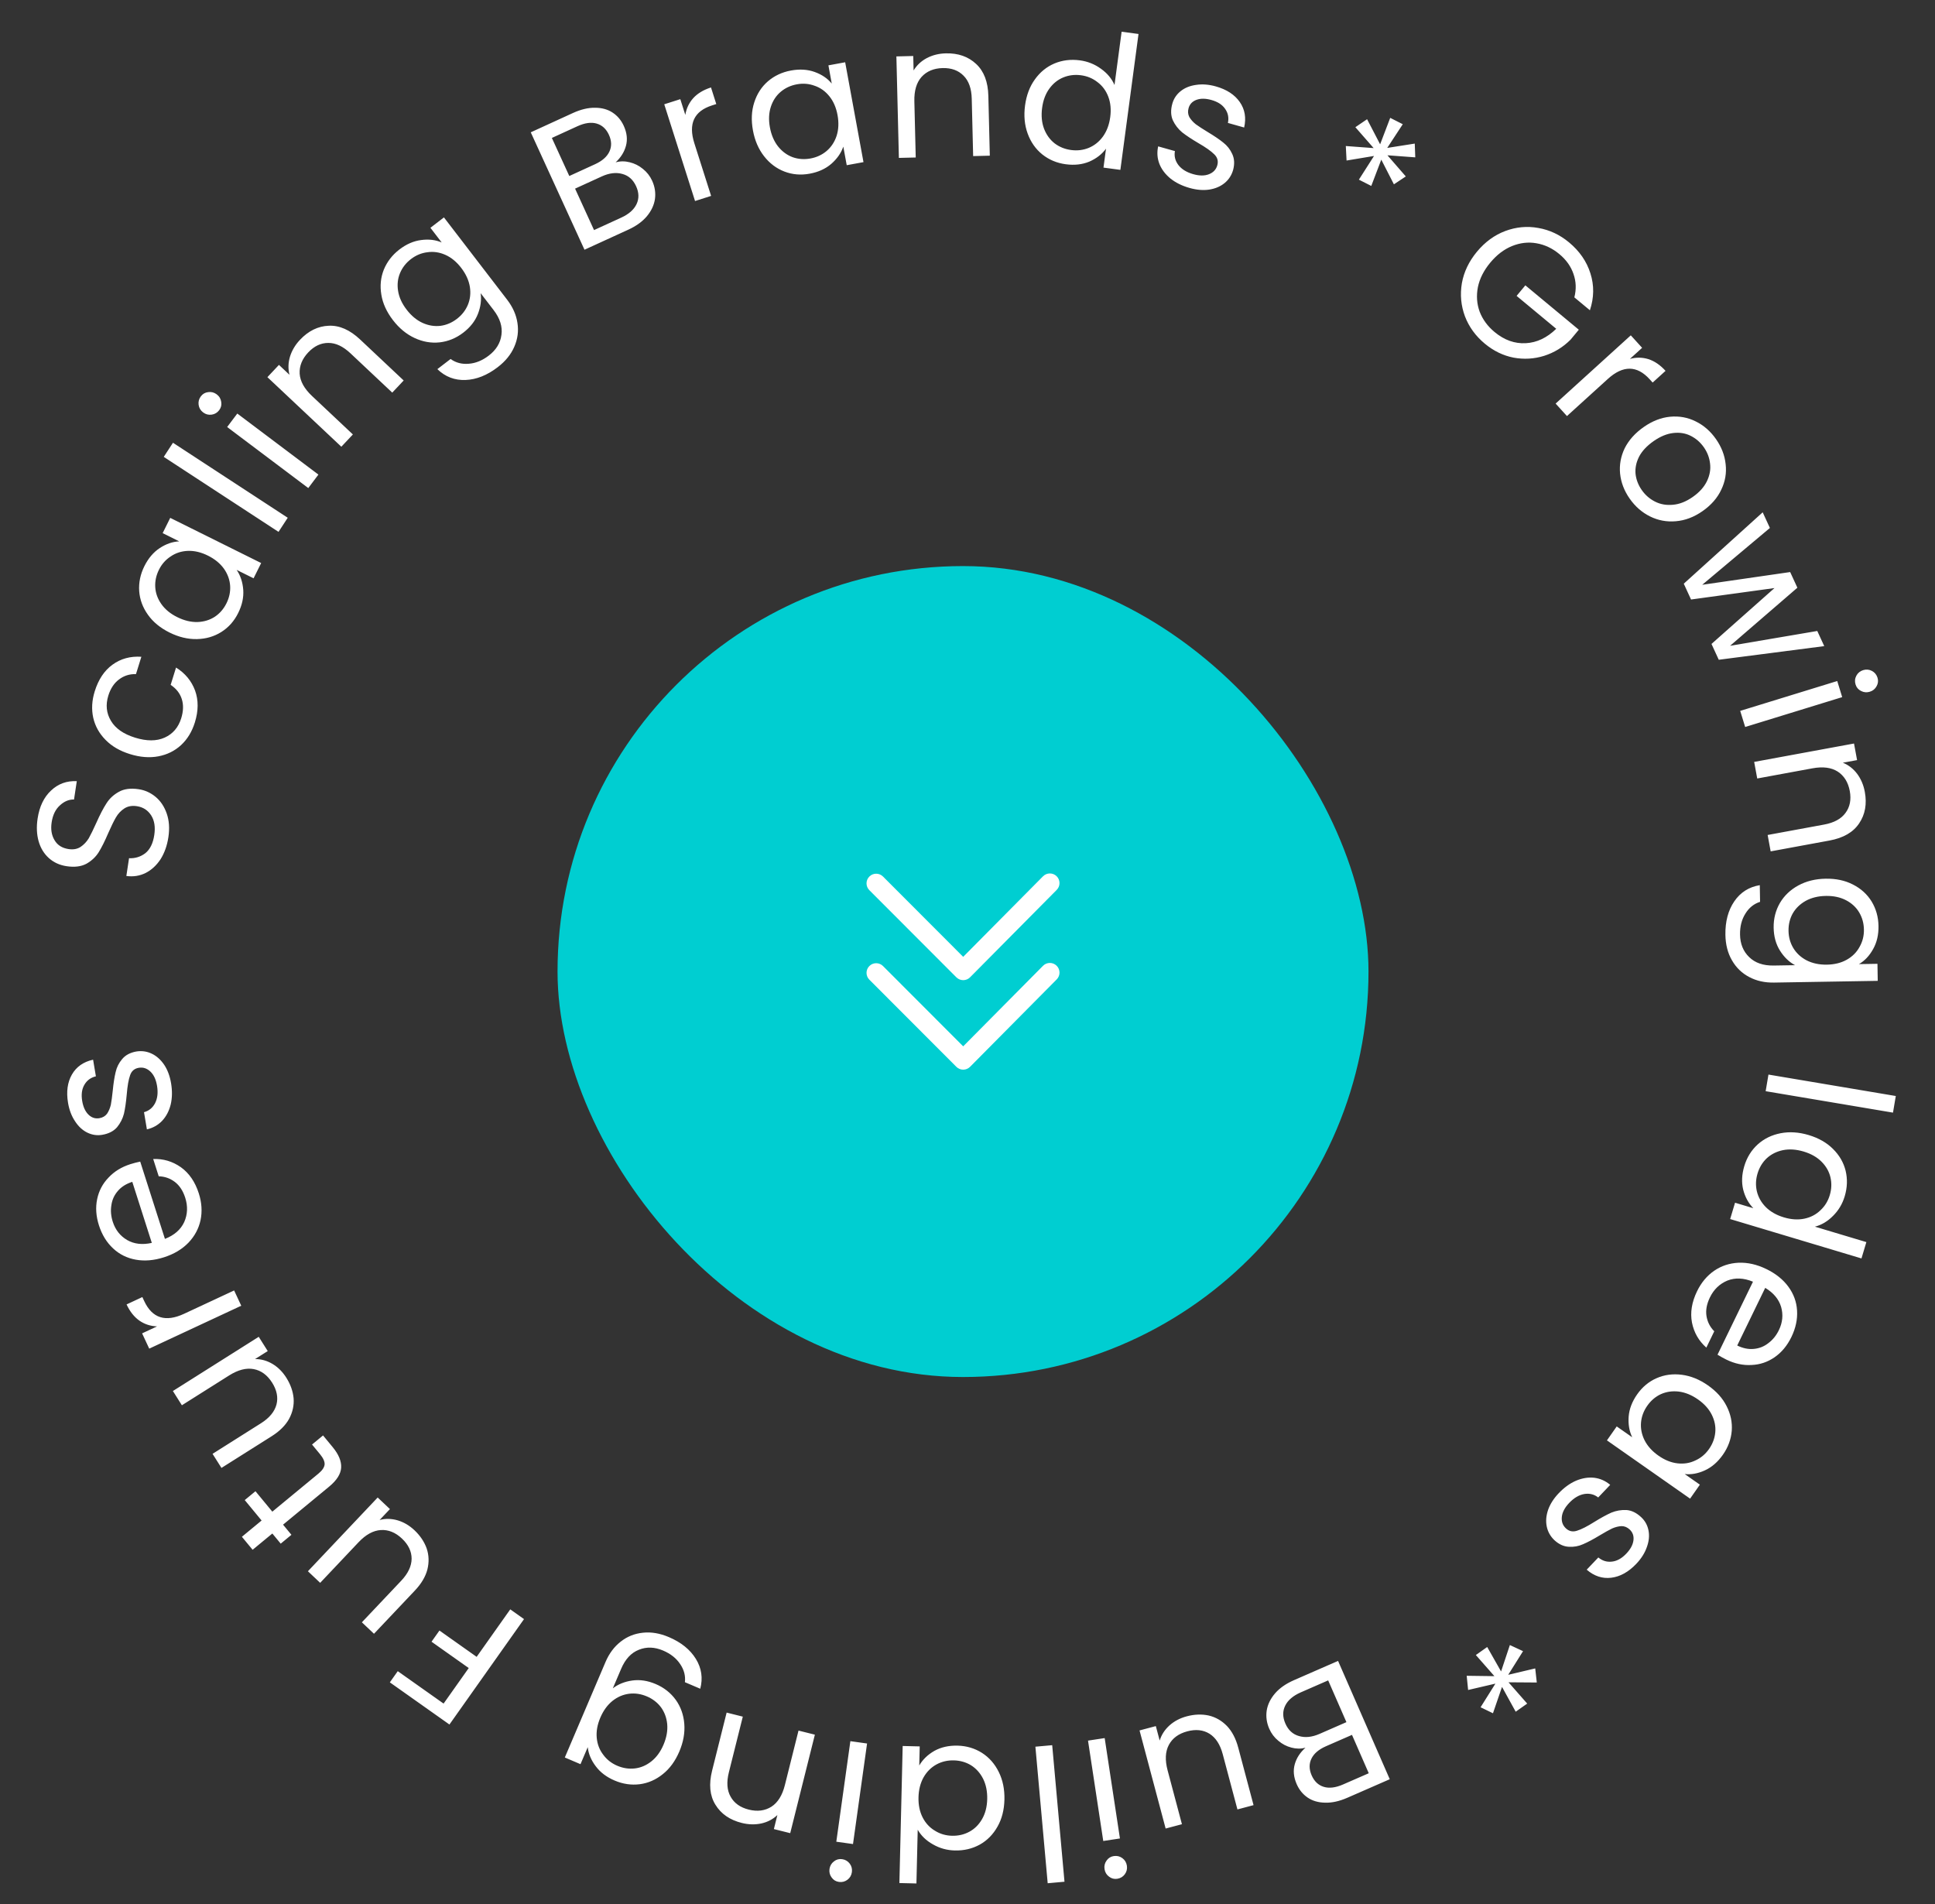 <svg width="188" height="185" viewBox="0 0 188 185" fill="none" xmlns="http://www.w3.org/2000/svg">
<rect x="0" y="0" width="188" height="185" fill="#333333" stroke="none"/>
<rect x="54.169" y="55" width="78.791" height="78.791" rx="39.396" fill="#00CED1"/>
<path d="M101.337 93.837L93.581 101.662L85.791 93.86C85.425 93.493 84.831 93.493 84.465 93.859C84.098 94.225 84.098 94.819 84.464 95.185L92.919 103.653C93.096 103.83 93.334 103.928 93.583 103.928H93.585C93.835 103.928 94.074 103.828 94.249 103.651L102.668 95.157C103.033 94.79 103.03 94.196 102.662 93.831C102.295 93.466 101.701 93.469 101.337 93.837Z" fill="white"/>
<path d="M92.919 94.957C93.096 95.133 93.334 95.232 93.583 95.232H93.585C93.835 95.232 94.074 95.132 94.249 94.954L102.668 86.461C103.033 86.093 103.03 85.5 102.662 85.135C102.295 84.77 101.701 84.774 101.337 85.141L93.581 92.966L85.791 85.164C85.425 84.798 84.831 84.797 84.465 85.163C84.098 85.529 84.098 86.123 84.464 86.489L92.919 94.957Z" fill="white"/>
<path d="M16.36 81.34C16.236 82.159 15.982 82.873 15.599 83.483C15.205 84.078 14.726 84.522 14.16 84.812C13.582 85.101 12.954 85.201 12.276 85.11L12.537 83.384C13.127 83.412 13.656 83.249 14.122 82.895C14.578 82.527 14.867 81.94 14.989 81.133C15.106 80.362 15.007 79.728 14.694 79.232C14.371 78.722 13.906 78.421 13.301 78.329C12.827 78.257 12.421 78.33 12.085 78.546C11.749 78.762 11.474 79.054 11.261 79.422C11.047 79.791 10.802 80.294 10.523 80.931C10.186 81.718 9.873 82.344 9.584 82.81C9.297 83.264 8.901 83.635 8.396 83.923C7.881 84.197 7.238 84.276 6.467 84.159C5.791 84.057 5.218 83.794 4.747 83.371C4.277 82.948 3.947 82.407 3.755 81.747C3.565 81.075 3.532 80.335 3.654 79.529C3.829 78.366 4.264 77.46 4.956 76.813C5.651 76.153 6.485 75.849 7.461 75.899L7.192 77.679C6.708 77.666 6.255 77.853 5.833 78.238C5.399 78.621 5.127 79.175 5.018 79.899C4.915 80.575 5.01 81.154 5.301 81.635C5.581 82.114 6.035 82.401 6.664 82.496C7.115 82.564 7.501 82.495 7.824 82.289C8.148 82.071 8.415 81.79 8.625 81.445C8.825 81.087 9.071 80.584 9.363 79.937C9.712 79.152 10.037 78.528 10.338 78.063C10.627 77.597 11.029 77.221 11.546 76.935C12.051 76.647 12.694 76.563 13.478 76.681C14.083 76.772 14.628 77.019 15.114 77.42C15.599 77.821 15.96 78.361 16.198 79.04C16.435 79.719 16.489 80.486 16.36 81.34ZM12.622 73.267C11.648 72.964 10.861 72.506 10.26 71.892C9.648 71.274 9.248 70.559 9.061 69.747C8.877 68.923 8.925 68.064 9.203 67.171C9.563 66.013 10.139 65.15 10.932 64.579C11.729 63.998 12.663 63.742 13.735 63.811L13.211 65.496C12.588 65.478 12.037 65.652 11.559 66.019C11.084 66.373 10.74 66.895 10.526 67.582C10.248 68.476 10.333 69.294 10.78 70.037C11.217 70.775 11.996 71.32 13.119 71.669C14.254 72.022 15.216 72.019 16.005 71.662C16.795 71.304 17.329 70.679 17.607 69.785C17.821 69.097 17.839 68.475 17.661 67.917C17.482 67.358 17.122 66.901 16.58 66.543L17.104 64.859C17.988 65.411 18.604 66.155 18.953 67.094C19.291 68.028 19.284 69.062 18.931 70.197C18.653 71.091 18.204 71.825 17.586 72.399C16.971 72.961 16.236 73.323 15.382 73.485C14.527 73.646 13.607 73.574 12.622 73.267ZM16.472 61.457C15.569 61.008 14.87 60.433 14.374 59.731C13.868 59.024 13.585 58.26 13.524 57.439C13.468 56.608 13.635 55.8 14.024 55.015C14.409 54.241 14.909 53.652 15.525 53.248C16.142 52.844 16.771 52.628 17.415 52.599L15.803 51.799L16.54 50.316L25.374 54.705L24.637 56.188L22.993 55.371C23.365 55.917 23.578 56.566 23.634 57.317C23.684 58.052 23.52 58.801 23.14 59.564C22.751 60.349 22.205 60.962 21.503 61.404C20.801 61.846 20.01 62.076 19.13 62.094C18.25 62.112 17.364 61.9 16.472 61.457ZM20.204 53.985C19.538 53.654 18.891 53.5 18.263 53.523C17.635 53.546 17.078 53.725 16.59 54.059C16.097 54.377 15.714 54.809 15.442 55.358C15.17 55.906 15.05 56.469 15.084 57.049C15.118 57.629 15.315 58.175 15.676 58.69C16.037 59.204 16.55 59.627 17.217 59.958C17.894 60.294 18.552 60.453 19.19 60.436C19.818 60.413 20.378 60.242 20.871 59.924C21.353 59.601 21.731 59.165 22.003 58.617C22.275 58.069 22.395 57.505 22.361 56.926C22.322 56.33 22.122 55.775 21.761 55.261C21.389 54.741 20.87 54.316 20.204 53.985ZM16.806 43.018L27.956 50.305L27.06 51.676L15.91 44.389L16.806 43.018ZM21.299 39.849C21.111 40.099 20.866 40.245 20.564 40.287C20.261 40.33 19.985 40.258 19.736 40.07C19.487 39.882 19.341 39.637 19.298 39.335C19.255 39.032 19.328 38.757 19.515 38.507C19.696 38.267 19.933 38.131 20.229 38.098C20.531 38.055 20.807 38.128 21.056 38.315C21.306 38.503 21.452 38.748 21.494 39.05C21.544 39.343 21.479 39.609 21.299 39.849ZM23.055 40.18L30.937 46.111L29.952 47.419L22.07 41.489L23.055 40.18ZM29.142 33.021C29.964 32.147 30.897 31.69 31.94 31.649C32.974 31.601 33.989 32.045 34.986 32.983L39.22 36.967L38.11 38.147L34.046 34.323C33.329 33.649 32.615 33.314 31.902 33.319C31.18 33.315 30.527 33.624 29.943 34.244C29.351 34.874 29.075 35.561 29.115 36.307C29.163 37.044 29.562 37.766 30.314 38.473L34.286 42.211L33.164 43.404L25.98 36.645L27.102 35.452L28.125 36.414C27.98 35.832 27.996 35.246 28.173 34.655C28.359 34.055 28.682 33.51 29.142 33.021ZM38.807 24.239C39.483 23.721 40.187 23.415 40.917 23.323C41.658 23.223 42.324 23.302 42.915 23.559L41.819 22.132L43.132 21.123L49.271 29.118C49.819 29.832 50.153 30.581 50.272 31.367C50.399 32.163 50.297 32.937 49.968 33.689C49.647 34.435 49.111 35.096 48.359 35.673C47.331 36.463 46.288 36.878 45.23 36.919C44.172 36.959 43.26 36.608 42.493 35.866L43.778 34.879C44.286 35.246 44.873 35.4 45.54 35.342C46.214 35.293 46.865 35.028 47.493 34.545C48.207 33.997 48.616 33.328 48.719 32.537C48.833 31.739 48.579 30.935 47.958 30.126L46.697 28.485C46.791 29.139 46.702 29.812 46.432 30.504C46.161 31.196 45.688 31.801 45.012 32.32C44.318 32.853 43.553 33.168 42.719 33.264C41.894 33.353 41.083 33.212 40.284 32.842C39.485 32.471 38.783 31.892 38.176 31.102C37.562 30.302 37.187 29.478 37.05 28.63C36.906 27.773 36.987 26.962 37.292 26.197C37.608 25.426 38.113 24.773 38.807 24.239ZM44.811 26.029C44.358 25.439 43.845 25.016 43.27 24.761C42.696 24.506 42.117 24.422 41.532 24.507C40.95 24.576 40.416 24.797 39.93 25.17C39.445 25.543 39.09 25.997 38.866 26.532C38.642 27.068 38.578 27.645 38.677 28.266C38.775 28.887 39.051 29.492 39.504 30.082C39.964 30.682 40.485 31.114 41.067 31.378C41.641 31.633 42.219 31.726 42.801 31.657C43.377 31.579 43.907 31.353 44.392 30.98C44.878 30.608 45.233 30.154 45.457 29.618C45.684 29.066 45.748 28.48 45.649 27.859C45.544 27.229 45.264 26.619 44.811 26.029ZM59.811 15.774C60.255 15.649 60.709 15.646 61.172 15.764C61.646 15.877 62.074 16.09 62.455 16.404C62.847 16.713 63.148 17.097 63.358 17.555C63.623 18.133 63.715 18.724 63.635 19.328C63.55 19.922 63.287 20.484 62.844 21.017C62.407 21.533 61.807 21.966 61.043 22.316L56.788 24.264L51.567 12.856L55.658 10.983C56.433 10.629 57.153 10.457 57.819 10.47C58.479 10.471 59.046 10.627 59.518 10.939C59.991 11.25 60.352 11.679 60.602 12.225C60.911 12.901 60.983 13.548 60.817 14.165C60.656 14.766 60.321 15.303 59.811 15.774ZM55.311 17.101L57.815 15.955C58.513 15.635 58.979 15.224 59.211 14.722C59.443 14.22 59.426 13.68 59.162 13.101C58.897 12.523 58.499 12.158 57.967 12.005C57.435 11.852 56.809 11.941 56.089 12.271L53.618 13.402L55.311 17.101ZM60.351 21.148C61.093 20.809 61.591 20.37 61.846 19.831C62.101 19.292 62.086 18.711 61.801 18.089C61.511 17.456 61.066 17.06 60.465 16.9C59.858 16.728 59.19 16.81 58.459 17.145L55.873 18.328L57.715 22.355L60.351 21.148ZM66.583 11.162C66.687 10.537 66.943 9.996 67.351 9.538C67.771 9.077 68.347 8.73 69.079 8.497L69.592 10.11L69.18 10.241C67.431 10.798 66.858 12.025 67.463 13.923L69.09 19.034L67.529 19.531L64.537 10.132L66.097 9.635L66.583 11.162ZM73.154 12.671C72.973 11.68 73.014 10.775 73.279 9.958C73.542 9.129 73.984 8.444 74.604 7.904C75.237 7.361 75.984 7.01 76.846 6.852C77.695 6.696 78.467 6.744 79.159 6.995C79.852 7.246 80.403 7.621 80.811 8.12L80.487 6.349L82.115 6.05L83.894 15.753L82.266 16.051L81.934 14.245C81.72 14.87 81.328 15.43 80.76 15.925C80.202 16.405 79.503 16.723 78.665 16.876C77.804 17.034 76.986 16.965 76.211 16.667C75.437 16.37 74.779 15.875 74.237 15.181C73.695 14.488 73.334 13.651 73.154 12.671ZM81.373 11.182C81.239 10.451 80.974 9.84 80.579 9.352C80.185 8.863 79.708 8.523 79.148 8.333C78.599 8.129 78.023 8.082 77.421 8.192C76.819 8.303 76.296 8.545 75.852 8.919C75.408 9.293 75.089 9.779 74.893 10.376C74.698 10.973 74.667 11.637 74.801 12.369C74.937 13.113 75.204 13.735 75.601 14.236C75.995 14.725 76.468 15.071 77.017 15.275C77.565 15.467 78.14 15.508 78.742 15.398C79.344 15.288 79.867 15.046 80.311 14.671C80.764 14.283 81.088 13.791 81.284 13.194C81.477 12.585 81.507 11.914 81.373 11.182ZM91.892 5.184C93.091 5.154 94.072 5.497 94.834 6.21C95.595 6.912 95.992 7.946 96.026 9.314L96.168 15.126L94.549 15.166L94.412 9.587C94.388 8.604 94.124 7.86 93.619 7.356C93.115 6.84 92.436 6.593 91.585 6.614C90.721 6.635 90.037 6.922 89.535 7.474C89.044 8.026 88.811 8.818 88.837 9.85L88.97 15.302L87.333 15.342L87.091 5.481L88.729 5.441L88.763 6.845C89.075 6.333 89.503 5.932 90.048 5.643C90.605 5.353 91.22 5.2 91.892 5.184ZM99.59 10.255C99.724 9.256 100.043 8.409 100.547 7.714C101.053 7.006 101.685 6.491 102.442 6.169C103.211 5.848 104.036 5.746 104.916 5.863C105.677 5.965 106.361 6.238 106.968 6.682C107.576 7.114 108.015 7.639 108.283 8.256L108.974 3.082L110.615 3.301L108.853 16.504L107.212 16.285L107.457 14.447C107.058 14.987 106.518 15.405 105.837 15.702C105.157 15.986 104.395 16.072 103.551 15.959C102.682 15.844 101.92 15.524 101.263 15C100.619 14.479 100.146 13.804 99.845 12.977C99.543 12.15 99.459 11.243 99.59 10.255ZM107.867 11.378C107.965 10.641 107.902 9.979 107.678 9.392C107.453 8.805 107.105 8.335 106.631 7.981C106.171 7.617 105.638 7.394 105.031 7.313C104.425 7.232 103.853 7.301 103.315 7.52C102.777 7.739 102.323 8.102 101.953 8.609C101.583 9.117 101.348 9.739 101.25 10.477C101.15 11.226 101.211 11.9 101.434 12.499C101.658 13.086 102 13.561 102.46 13.925C102.922 14.277 103.456 14.494 104.062 14.575C104.669 14.656 105.241 14.587 105.779 14.368C106.33 14.139 106.791 13.771 107.161 13.263C107.533 12.744 107.768 12.116 107.867 11.378ZM115.573 18.261C114.845 18.056 114.227 17.75 113.718 17.345C113.212 16.927 112.854 16.452 112.643 15.919C112.435 15.374 112.395 14.808 112.524 14.221L114.152 14.68C114.065 15.167 114.175 15.616 114.483 16.027C114.802 16.441 115.285 16.74 115.932 16.922C116.533 17.092 117.044 17.093 117.465 16.925C117.887 16.757 118.154 16.471 118.268 16.067C118.386 15.651 118.287 15.293 117.973 14.992C117.662 14.68 117.148 14.316 116.429 13.902C115.777 13.518 115.252 13.17 114.854 12.858C114.47 12.538 114.169 12.148 113.95 11.687C113.746 11.218 113.73 10.677 113.903 10.065C114.04 9.58 114.309 9.176 114.712 8.853C115.115 8.531 115.615 8.329 116.211 8.248C116.811 8.155 117.451 8.205 118.133 8.397C119.184 8.694 119.958 9.199 120.454 9.913C120.951 10.627 121.092 11.452 120.878 12.389L119.301 11.944C119.407 11.438 119.317 10.982 119.032 10.578C118.759 10.176 118.316 9.889 117.704 9.717C117.138 9.557 116.654 9.551 116.25 9.699C115.847 9.847 115.59 10.117 115.479 10.51C115.391 10.822 115.416 11.109 115.553 11.373C115.706 11.628 115.914 11.861 116.179 12.073C116.458 12.276 116.848 12.53 117.348 12.833C117.977 13.21 118.48 13.552 118.855 13.857C119.233 14.151 119.522 14.519 119.721 14.962C119.932 15.408 119.962 15.921 119.81 16.502C119.663 17.022 119.387 17.449 118.981 17.783C118.575 18.117 118.072 18.331 117.472 18.423C116.887 18.507 116.254 18.453 115.573 18.261ZM137.455 13.951L137.504 15.288L134.8 15.088L136.584 17.142L135.429 17.909L134.202 15.511L133.23 18.066L132.026 17.455L133.496 15.153L130.829 15.597L130.756 14.188L133.46 14.388L131.684 12.358L132.823 11.583L134.09 14.021L135.07 11.451L136.29 12.069L134.78 14.371L137.455 13.951ZM152.961 28.892C153.161 28.106 153.133 27.35 152.878 26.624C152.631 25.889 152.17 25.241 151.496 24.682C150.822 24.123 150.082 23.774 149.277 23.636C148.488 23.496 147.696 23.587 146.899 23.908C146.119 24.228 145.415 24.766 144.787 25.523C144.158 26.281 143.759 27.072 143.589 27.898C143.427 28.731 143.484 29.526 143.76 30.285C144.052 31.042 144.535 31.7 145.209 32.259C146.151 33.041 147.16 33.403 148.237 33.345C149.314 33.288 150.302 32.821 151.2 31.945L147.349 28.749L148.2 27.724L153.394 32.035L152.59 33.004C151.857 33.737 151.002 34.26 150.026 34.572C149.057 34.875 148.065 34.933 147.051 34.747C146.044 34.55 145.116 34.1 144.266 33.395C143.37 32.652 142.726 31.766 142.332 30.737C141.945 29.699 141.846 28.626 142.032 27.518C142.228 26.418 142.717 25.396 143.498 24.454C144.28 23.513 145.194 22.844 146.239 22.448C147.301 22.051 148.374 21.951 149.458 22.149C150.549 22.337 151.543 22.803 152.439 23.546C153.464 24.397 154.158 25.402 154.521 26.561C154.894 27.728 154.877 28.922 154.471 30.145L152.961 28.892ZM158.359 34.871C158.97 34.705 159.568 34.713 160.154 34.894C160.748 35.084 161.303 35.463 161.82 36.032L160.567 37.169L160.277 36.849C159.042 35.49 157.688 35.48 156.213 36.819L152.242 40.425L151.141 39.212L158.444 32.581L159.545 33.794L158.359 34.871ZM158.332 48.442C157.802 47.685 157.493 46.876 157.404 46.016C157.322 45.166 157.471 44.343 157.853 43.549C158.252 42.758 158.869 42.07 159.705 41.486C160.531 40.908 161.382 40.576 162.259 40.49C163.153 40.407 163.984 40.558 164.751 40.944C165.529 41.323 166.186 41.896 166.722 42.663C167.258 43.43 167.571 44.243 167.66 45.104C167.759 45.957 167.618 46.781 167.236 47.575C166.861 48.379 166.255 49.073 165.419 49.658C164.584 50.242 163.715 50.571 162.815 50.644C161.931 50.721 161.097 50.564 160.313 50.176C159.528 49.787 158.868 49.209 158.332 48.442ZM159.512 47.617C159.849 48.099 160.278 48.472 160.8 48.737C161.322 49.001 161.898 49.103 162.529 49.043C163.168 48.992 163.811 48.74 164.46 48.286C165.109 47.832 165.57 47.319 165.844 46.747C166.118 46.175 166.218 45.607 166.146 45.042C166.083 44.471 165.883 43.945 165.546 43.463C165.202 42.971 164.773 42.598 164.258 42.343C163.76 42.091 163.198 42 162.574 42.071C161.95 42.141 161.313 42.404 160.664 42.857C160.005 43.318 159.532 43.825 159.245 44.377C158.964 44.939 158.852 45.501 158.908 46.062C158.973 46.617 159.175 47.135 159.512 47.617ZM177.239 62.777L166.991 64.102L166.284 62.565L172.405 57.135L164.298 58.248L163.591 56.711L171.259 49.776L171.959 51.297L165.384 56.818L173.929 55.581L174.629 57.102L168.091 62.745L176.562 61.305L177.239 62.777ZM180.282 66.505C180.19 66.207 180.215 65.923 180.358 65.653C180.501 65.383 180.722 65.202 181.02 65.11C181.318 65.019 181.602 65.044 181.872 65.187C182.142 65.33 182.323 65.551 182.415 65.849C182.503 66.136 182.474 66.408 182.328 66.667C182.185 66.937 181.964 67.118 181.666 67.209C181.368 67.301 181.084 67.275 180.814 67.133C180.547 67.001 180.37 66.792 180.282 66.505ZM178.983 67.733L169.556 70.634L169.074 69.069L178.502 66.168L178.983 67.733ZM181.18 76.933C181.398 78.114 181.214 79.136 180.629 80C180.055 80.862 179.096 81.418 177.751 81.665L172.033 82.719L171.74 81.126L177.227 80.115C178.195 79.936 178.888 79.558 179.306 78.981C179.736 78.401 179.874 77.693 179.72 76.855C179.563 76.005 179.172 75.376 178.548 74.966C177.925 74.568 177.107 74.463 176.092 74.65L170.728 75.638L170.431 74.027L180.132 72.24L180.429 73.851L179.048 74.105C179.603 74.332 180.065 74.692 180.437 75.185C180.811 75.69 181.058 76.273 181.18 76.933ZM182.51 89.969C182.524 90.821 182.351 91.568 181.989 92.21C181.628 92.864 181.168 93.352 180.61 93.673L182.409 93.643L182.437 95.299L172.358 95.467C171.458 95.482 170.657 95.303 169.955 94.931C169.241 94.558 168.68 94.016 168.272 93.302C167.864 92.601 167.652 91.776 167.636 90.829C167.615 89.533 167.903 88.448 168.5 87.574C169.098 86.7 169.923 86.176 170.977 86.002L171.004 87.622C170.407 87.812 169.933 88.192 169.582 88.762C169.22 89.332 169.045 90.013 169.058 90.805C169.073 91.705 169.367 92.432 169.941 92.987C170.514 93.553 171.311 93.828 172.331 93.811L174.4 93.777C173.819 93.462 173.331 92.99 172.937 92.361C172.542 91.731 172.338 90.99 172.324 90.139C172.309 89.263 172.512 88.461 172.932 87.734C173.352 87.019 173.949 86.451 174.722 86.03C175.495 85.609 176.379 85.391 177.375 85.374C178.383 85.357 179.268 85.546 180.031 85.942C180.806 86.337 181.409 86.885 181.841 87.586C182.272 88.299 182.496 89.093 182.51 89.969ZM177.496 93.725C178.24 93.713 178.885 93.552 179.432 93.243C179.979 92.934 180.392 92.519 180.672 91.998C180.963 91.489 181.104 90.929 181.094 90.317C181.084 89.705 180.93 89.149 180.634 88.65C180.338 88.151 179.911 87.756 179.354 87.465C178.797 87.175 178.147 87.035 177.403 87.048C176.647 87.06 175.99 87.221 175.431 87.531C174.884 87.84 174.465 88.249 174.173 88.758C173.893 89.266 173.759 89.827 173.769 90.439C173.779 91.05 173.932 91.606 174.229 92.105C174.537 92.616 174.97 93.017 175.527 93.308C176.096 93.598 176.752 93.737 177.496 93.725ZM183.919 108.103L171.547 106.02L171.819 104.405L184.191 106.488L183.919 108.103ZM175.731 110.283C176.696 110.573 177.482 111.022 178.089 111.63C178.708 112.241 179.117 112.946 179.315 113.745C179.511 114.555 179.481 115.386 179.226 116.236C179.005 116.972 178.628 117.604 178.094 118.133C177.571 118.665 176.983 119.015 176.332 119.183L181.332 120.682L180.856 122.269L168.097 118.443L168.573 116.856L170.349 117.389C169.879 116.91 169.551 116.31 169.366 115.591C169.192 114.875 169.228 114.109 169.473 113.293C169.724 112.454 170.16 111.751 170.781 111.186C171.398 110.632 172.139 110.271 173.003 110.104C173.867 109.938 174.777 109.997 175.731 110.283ZM173.314 118.278C174.027 118.492 174.691 118.534 175.306 118.406C175.921 118.277 176.44 118.007 176.864 117.595C177.296 117.199 177.6 116.707 177.776 116.121C177.952 115.535 177.974 114.959 177.843 114.393C177.712 113.828 177.425 113.322 176.983 112.876C176.54 112.43 175.962 112.101 175.25 111.887C174.526 111.67 173.85 111.624 173.224 111.749C172.609 111.878 172.086 112.141 171.653 112.537C171.233 112.937 170.935 113.43 170.759 114.017C170.583 114.603 170.561 115.179 170.692 115.744C170.831 116.325 171.122 116.838 171.564 117.284C172.018 117.733 172.602 118.065 173.314 118.278ZM167.737 132.103C167.457 131.967 167.168 131.806 166.87 131.622L170.315 124.53C169.414 124.159 168.584 124.123 167.826 124.422C167.073 124.737 166.507 125.282 166.13 126.06C165.821 126.697 165.71 127.296 165.797 127.859C165.889 128.437 166.142 128.933 166.554 129.347L165.784 130.934C165.046 130.282 164.581 129.469 164.387 128.495C164.204 127.526 164.369 126.512 164.883 125.454C165.292 124.612 165.848 123.948 166.551 123.463C167.248 122.988 168.034 122.729 168.909 122.687C169.794 122.65 170.695 122.854 171.613 123.3C172.53 123.745 173.245 124.319 173.758 125.022C174.27 125.724 174.55 126.494 174.598 127.331C174.65 128.183 174.467 129.041 174.048 129.905C173.639 130.747 173.093 131.403 172.412 131.872C171.73 132.341 170.982 132.592 170.166 132.622C169.357 132.669 168.547 132.496 167.737 132.103ZM168.784 130.73C169.345 131.003 169.886 131.112 170.406 131.058C170.937 131.009 171.41 130.818 171.824 130.486C172.245 130.17 172.581 129.753 172.832 129.235C173.194 128.49 173.266 127.738 173.048 126.978C172.825 126.229 172.31 125.613 171.505 125.128L168.784 130.73ZM165.938 134.601C166.764 135.179 167.369 135.852 167.754 136.62C168.149 137.395 168.315 138.193 168.253 139.014C168.184 139.844 167.898 140.618 167.396 141.336C166.9 142.043 166.317 142.551 165.648 142.858C164.978 143.166 164.323 143.286 163.682 143.218L165.156 144.25L164.206 145.607L156.127 139.947L157.077 138.591L158.581 139.644C158.295 139.048 158.181 138.375 158.238 137.624C158.298 136.889 158.573 136.173 159.062 135.476C159.564 134.758 160.196 134.233 160.956 133.901C161.716 133.569 162.532 133.46 163.405 133.573C164.278 133.687 165.122 134.029 165.938 134.601ZM161.131 141.431C161.741 141.858 162.358 142.107 162.982 142.178C163.606 142.249 164.184 142.156 164.716 141.898C165.251 141.657 165.694 141.287 166.045 140.785C166.396 140.284 166.598 139.744 166.652 139.166C166.705 138.588 166.592 138.018 166.312 137.456C166.032 136.893 165.587 136.399 164.978 135.972C164.359 135.538 163.732 135.282 163.098 135.204C162.474 135.133 161.894 135.218 161.359 135.459C160.834 135.706 160.396 136.081 160.045 136.582C159.694 137.083 159.492 137.623 159.438 138.201C159.388 138.796 159.503 139.374 159.783 139.937C160.072 140.506 160.522 141.004 161.131 141.431ZM151.447 145.075C151.969 144.528 152.528 144.124 153.124 143.864C153.729 143.611 154.317 143.517 154.887 143.579C155.466 143.65 155.985 143.88 156.444 144.268L155.277 145.493C154.888 145.188 154.439 145.076 153.932 145.156C153.416 145.244 152.927 145.532 152.463 146.018C152.033 146.47 151.793 146.922 151.744 147.373C151.696 147.824 151.824 148.194 152.128 148.484C152.44 148.782 152.803 148.862 153.216 148.725C153.637 148.596 154.199 148.311 154.901 147.87C155.545 147.472 156.098 147.17 156.56 146.964C157.022 146.775 157.508 146.691 158.018 146.713C158.528 146.751 159.013 146.99 159.474 147.429C159.839 147.776 160.07 148.204 160.167 148.711C160.264 149.218 160.209 149.754 160.002 150.319C159.803 150.892 159.46 151.435 158.971 151.948C158.218 152.738 157.41 153.186 156.547 153.292C155.683 153.398 154.888 153.137 154.16 152.509L155.29 151.323C155.688 151.653 156.133 151.787 156.623 151.724C157.106 151.67 157.567 151.413 158.005 150.952C158.411 150.527 158.643 150.101 158.7 149.675C158.758 149.25 158.639 148.896 158.344 148.614C158.109 148.391 157.843 148.278 157.546 148.277C157.25 148.293 156.946 148.368 156.635 148.503C156.325 148.654 155.918 148.881 155.416 149.181C154.789 149.561 154.253 149.846 153.807 150.035C153.371 150.232 152.91 150.315 152.426 150.284C151.933 150.262 151.465 150.049 151.022 149.643C150.632 149.271 150.383 148.827 150.277 148.312C150.172 147.797 150.218 147.252 150.416 146.679C150.615 146.122 150.959 145.588 151.447 145.075ZM145.053 166.46L143.849 165.878L145.289 163.581L142.639 164.198L142.501 162.819L145.194 162.855L143.39 160.802L144.493 160.022L145.841 162.398L146.695 159.832L147.975 160.427L146.534 162.723L149.159 162.102L149.311 163.471L146.564 163.452L148.379 165.52L147.262 166.309L145.932 163.898L145.053 166.46ZM126.834 169.81C126.387 169.926 125.933 169.922 125.472 169.796C125 169.674 124.576 169.454 124.201 169.133C123.814 168.818 123.52 168.429 123.318 167.967C123.063 167.384 122.981 166.792 123.071 166.189C123.167 165.598 123.44 165.039 123.892 164.515C124.337 164.006 124.945 163.583 125.714 163.247L130.003 161.373L135.026 172.869L130.903 174.671C130.122 175.012 129.399 175.171 128.734 175.147C128.074 175.135 127.51 174.968 127.043 174.649C126.576 174.329 126.222 173.894 125.982 173.344C125.684 172.663 125.624 172.015 125.8 171.4C125.971 170.802 126.316 170.272 126.834 169.81ZM131.356 168.56L128.832 169.663C128.129 169.971 127.656 170.373 127.416 170.871C127.175 171.369 127.182 171.91 127.437 172.493C127.691 173.075 128.083 173.448 128.612 173.609C129.141 173.771 129.769 173.693 130.494 173.376L132.985 172.288L131.356 168.56ZM126.387 164.426C125.639 164.753 125.133 165.183 124.869 165.718C124.605 166.252 124.61 166.833 124.884 167.46C125.163 168.098 125.601 168.502 126.199 168.672C126.803 168.854 127.473 168.784 128.209 168.462L130.815 167.323L129.042 163.266L126.387 164.426ZM113.251 177.66L110.715 168.128L112.298 167.707L112.673 169.115C112.844 168.548 113.166 168.053 113.637 167.63C114.099 167.221 114.655 166.93 115.305 166.757C116.047 166.56 116.754 166.533 117.425 166.677C118.1 166.833 118.693 167.172 119.205 167.694C119.704 168.219 120.072 168.922 120.306 169.804L121.792 175.387L120.226 175.804L118.796 170.429C118.546 169.49 118.116 168.828 117.504 168.444C116.896 168.072 116.181 167.996 115.357 168.215C114.511 168.44 113.913 168.878 113.565 169.53C113.217 170.181 113.176 171.006 113.441 172.003L114.834 177.239L113.251 177.66ZM108.214 180.335C108.522 180.289 108.8 180.356 109.046 180.537C109.292 180.718 109.438 180.963 109.485 181.271C109.532 181.58 109.465 181.857 109.284 182.103C109.102 182.349 108.858 182.495 108.549 182.542C108.253 182.587 107.987 182.518 107.753 182.335C107.507 182.154 107.361 181.909 107.314 181.601C107.267 181.292 107.334 181.015 107.515 180.769C107.684 180.525 107.917 180.38 108.214 180.335ZM107.19 178.87L105.709 169.118L107.328 168.872L108.81 178.624L107.19 178.87ZM101.791 182.975L100.597 169.708L102.229 169.562L103.423 182.828L101.791 182.975ZM97.588 174.847C97.564 175.855 97.339 176.731 96.913 177.477C96.487 178.235 95.915 178.816 95.197 179.219C94.467 179.621 93.658 179.812 92.77 179.791C92.002 179.772 91.293 179.575 90.642 179.199C89.99 178.836 89.498 178.362 89.163 177.777L89.038 182.996L87.383 182.956L87.702 169.64L89.358 169.68L89.313 171.533C89.651 170.953 90.143 170.479 90.788 170.11C91.433 169.754 92.181 169.586 93.033 169.606C93.909 169.627 94.701 169.862 95.41 170.311C96.108 170.76 96.651 171.379 97.04 172.169C97.43 172.959 97.612 173.851 97.588 174.847ZM89.239 174.628C89.221 175.372 89.356 176.024 89.642 176.583C89.929 177.142 90.327 177.571 90.836 177.872C91.332 178.184 91.887 178.347 92.498 178.362C93.11 178.376 93.671 178.246 94.182 177.97C94.693 177.694 95.105 177.284 95.418 176.739C95.731 176.195 95.897 175.55 95.915 174.807C95.933 174.051 95.799 173.388 95.512 172.816C95.226 172.257 94.834 171.822 94.337 171.51C93.841 171.21 93.286 171.053 92.674 171.038C92.062 171.023 91.501 171.154 90.99 171.43C90.467 171.717 90.049 172.133 89.736 172.678C89.423 173.234 89.257 173.885 89.239 174.628ZM81.817 180.636C82.126 180.68 82.372 180.823 82.556 181.067C82.74 181.311 82.81 181.587 82.767 181.896C82.724 182.205 82.581 182.452 82.337 182.636C82.093 182.82 81.816 182.89 81.507 182.847C81.21 182.805 80.976 182.663 80.804 182.421C80.62 182.177 80.549 181.901 80.592 181.592C80.636 181.283 80.779 181.037 81.023 180.853C81.255 180.667 81.519 180.595 81.817 180.636ZM81.254 178.94L82.62 169.171L84.242 169.398L82.876 179.167L81.254 178.94ZM72.071 177.117C70.906 176.826 70.052 176.235 69.508 175.344C68.962 174.465 68.854 173.362 69.186 172.035L70.598 166.395L72.169 166.788L70.815 172.201C70.576 173.156 70.632 173.943 70.984 174.563C71.333 175.195 71.921 175.614 72.748 175.821C73.586 176.03 74.321 175.936 74.952 175.537C75.572 175.136 76.008 174.435 76.258 173.434L77.582 168.143L79.171 168.54L76.776 178.109L75.188 177.712L75.528 176.35C75.092 176.76 74.572 177.032 73.97 177.166C73.356 177.296 72.722 177.28 72.071 177.117ZM59.714 172.995C58.93 172.661 58.319 172.198 57.88 171.607C57.429 171.011 57.171 170.392 57.105 169.751L56.4 171.407L54.876 170.757L58.828 161.484C59.181 160.656 59.671 159.998 60.297 159.508C60.928 159.007 61.652 158.716 62.469 158.634C63.276 158.547 64.115 158.689 64.987 159.061C66.18 159.569 67.053 160.274 67.608 161.176C68.163 162.078 68.305 163.045 68.035 164.077L66.544 163.442C66.614 162.82 66.46 162.232 66.082 161.68C65.709 161.117 65.159 160.68 64.43 160.369C63.602 160.016 62.818 159.989 62.078 160.287C61.327 160.58 60.752 161.195 60.352 162.134L59.54 164.038C60.064 163.635 60.694 163.382 61.429 163.278C62.165 163.174 62.925 163.289 63.709 163.623C64.514 163.966 65.164 164.478 65.657 165.158C66.139 165.833 66.414 166.609 66.484 167.486C66.553 168.364 66.393 169.261 66.002 170.177C65.607 171.104 65.074 171.836 64.402 172.371C63.726 172.918 62.98 173.245 62.163 173.354C61.337 173.458 60.52 173.339 59.714 172.995ZM58.326 166.886C58.035 167.57 57.919 168.225 57.978 168.851C58.038 169.476 58.248 170.022 58.61 170.49C58.956 170.963 59.411 171.32 59.974 171.56C60.537 171.8 61.106 171.886 61.683 171.819C62.26 171.752 62.794 171.523 63.286 171.133C63.779 170.742 64.171 170.205 64.463 169.521C64.759 168.825 64.88 168.159 64.825 167.523C64.765 166.897 64.562 166.348 64.216 165.874C63.866 165.412 63.409 165.06 62.846 164.821C62.283 164.581 61.713 164.494 61.136 164.562C60.544 164.635 60.002 164.867 59.509 165.257C59.012 165.659 58.618 166.202 58.326 166.886ZM37.876 163.457L38.645 162.37L43.098 165.52L45.541 162.067L41.926 159.509L42.695 158.422L46.31 160.979L49.575 156.365L50.912 157.311L43.666 167.553L37.876 163.457ZM29.916 152.662L36.695 145.497L37.885 146.622L36.883 147.681C37.456 147.53 38.046 147.543 38.654 147.721C39.244 147.9 39.784 148.221 40.272 148.682C40.83 149.21 41.224 149.798 41.454 150.445C41.676 151.101 41.699 151.784 41.523 152.493C41.339 153.194 40.934 153.876 40.307 154.539L36.336 158.736L35.159 157.623L38.982 153.582C39.65 152.876 39.986 152.162 39.992 151.441C39.989 150.728 39.678 150.078 39.059 149.493C38.423 148.891 37.736 148.613 36.999 148.659C36.262 148.704 35.538 149.102 34.829 149.852L31.106 153.788L29.916 152.662ZM26.459 146.872L30.942 143.171C31.313 142.866 31.511 142.569 31.539 142.282C31.557 142.003 31.406 141.669 31.085 141.28L30.317 140.35L31.386 139.467L32.326 140.606C32.906 141.309 33.18 141.97 33.146 142.589C33.112 143.208 32.725 143.823 31.985 144.435L27.501 148.136L28.315 149.121L27.274 149.981L26.46 148.995L24.544 150.576L23.502 149.313L25.417 147.732L23.779 145.747L24.82 144.887L26.459 146.872ZM16.798 135.15L25.138 129.884L26.013 131.269L24.78 132.047C25.373 132.042 25.942 132.201 26.486 132.524C27.014 132.844 27.458 133.287 27.816 133.856C28.226 134.505 28.463 135.172 28.526 135.856C28.579 136.546 28.432 137.214 28.087 137.857C27.735 138.491 27.173 139.052 26.402 139.539L21.516 142.623L20.651 141.254L25.354 138.284C26.176 137.765 26.679 137.157 26.863 136.459C27.037 135.767 26.896 135.061 26.441 134.341C25.973 133.6 25.377 133.161 24.651 133.023C23.925 132.885 23.126 133.092 22.253 133.643L17.672 136.535L16.798 135.15ZM15.259 128.872C14.626 128.849 14.057 128.665 13.551 128.318C13.04 127.96 12.622 127.434 12.297 126.738L13.831 126.022L14.013 126.414C14.789 128.078 16.08 128.489 17.885 127.647L22.747 125.38L23.439 126.864L14.499 131.033L13.807 129.549L15.259 128.872ZM12.664 113.111C12.961 113.016 13.281 112.932 13.623 112.861L16.024 120.37C16.932 120.017 17.557 119.471 17.9 118.731C18.228 117.984 18.26 117.199 17.997 116.376C17.782 115.701 17.448 115.19 16.997 114.843C16.531 114.488 16.006 114.304 15.421 114.289L14.884 112.609C15.867 112.571 16.766 112.839 17.578 113.41C18.38 113.986 18.959 114.833 19.317 115.953C19.602 116.845 19.658 117.709 19.485 118.546C19.308 119.371 18.917 120.1 18.314 120.734C17.699 121.372 16.905 121.846 15.934 122.157C14.962 122.467 14.049 122.545 13.193 122.39C12.337 122.236 11.603 121.872 10.992 121.299C10.365 120.718 9.906 119.97 9.613 119.056C9.328 118.165 9.27 117.314 9.44 116.504C9.609 115.694 9.978 114.996 10.547 114.411C11.101 113.818 11.806 113.385 12.664 113.111ZM12.853 114.827C12.259 115.017 11.792 115.311 11.453 115.709C11.103 116.111 10.892 116.575 10.821 117.101C10.735 117.62 10.78 118.154 10.955 118.703C11.207 119.491 11.675 120.085 12.357 120.484C13.035 120.872 13.833 120.964 14.75 120.759L12.853 114.827ZM16.621 105.245C16.746 105.991 16.734 106.68 16.585 107.314C16.425 107.949 16.148 108.476 15.756 108.895C15.352 109.316 14.858 109.594 14.272 109.729L13.991 108.06C14.469 107.931 14.827 107.64 15.067 107.186C15.305 106.72 15.368 106.155 15.257 105.493C15.153 104.877 14.936 104.415 14.604 104.106C14.272 103.797 13.899 103.677 13.485 103.746C13.059 103.818 12.777 104.06 12.64 104.473C12.49 104.887 12.382 105.508 12.314 106.334C12.246 107.088 12.156 107.712 12.044 108.205C11.919 108.689 11.695 109.128 11.372 109.523C11.035 109.908 10.553 110.153 9.926 110.259C9.429 110.343 8.948 110.271 8.484 110.045C8.02 109.819 7.624 109.453 7.296 108.949C6.956 108.446 6.727 107.846 6.61 107.148C6.429 106.071 6.555 105.155 6.987 104.401C7.42 103.647 8.106 103.166 9.045 102.96L9.317 104.575C8.814 104.696 8.44 104.972 8.196 105.402C7.95 105.821 7.88 106.344 7.986 106.971C8.083 107.551 8.285 107.992 8.591 108.293C8.897 108.594 9.252 108.711 9.654 108.644C9.974 108.59 10.223 108.445 10.402 108.208C10.567 107.961 10.689 107.672 10.768 107.343C10.832 107.003 10.895 106.543 10.955 105.961C11.027 105.231 11.121 104.631 11.236 104.161C11.34 103.693 11.55 103.275 11.865 102.905C12.178 102.524 12.63 102.278 13.219 102.167C13.752 102.077 14.256 102.144 14.732 102.369C15.207 102.593 15.615 102.956 15.955 103.459C16.282 103.951 16.503 104.547 16.621 105.245Z" fill="white"/>
</svg>
